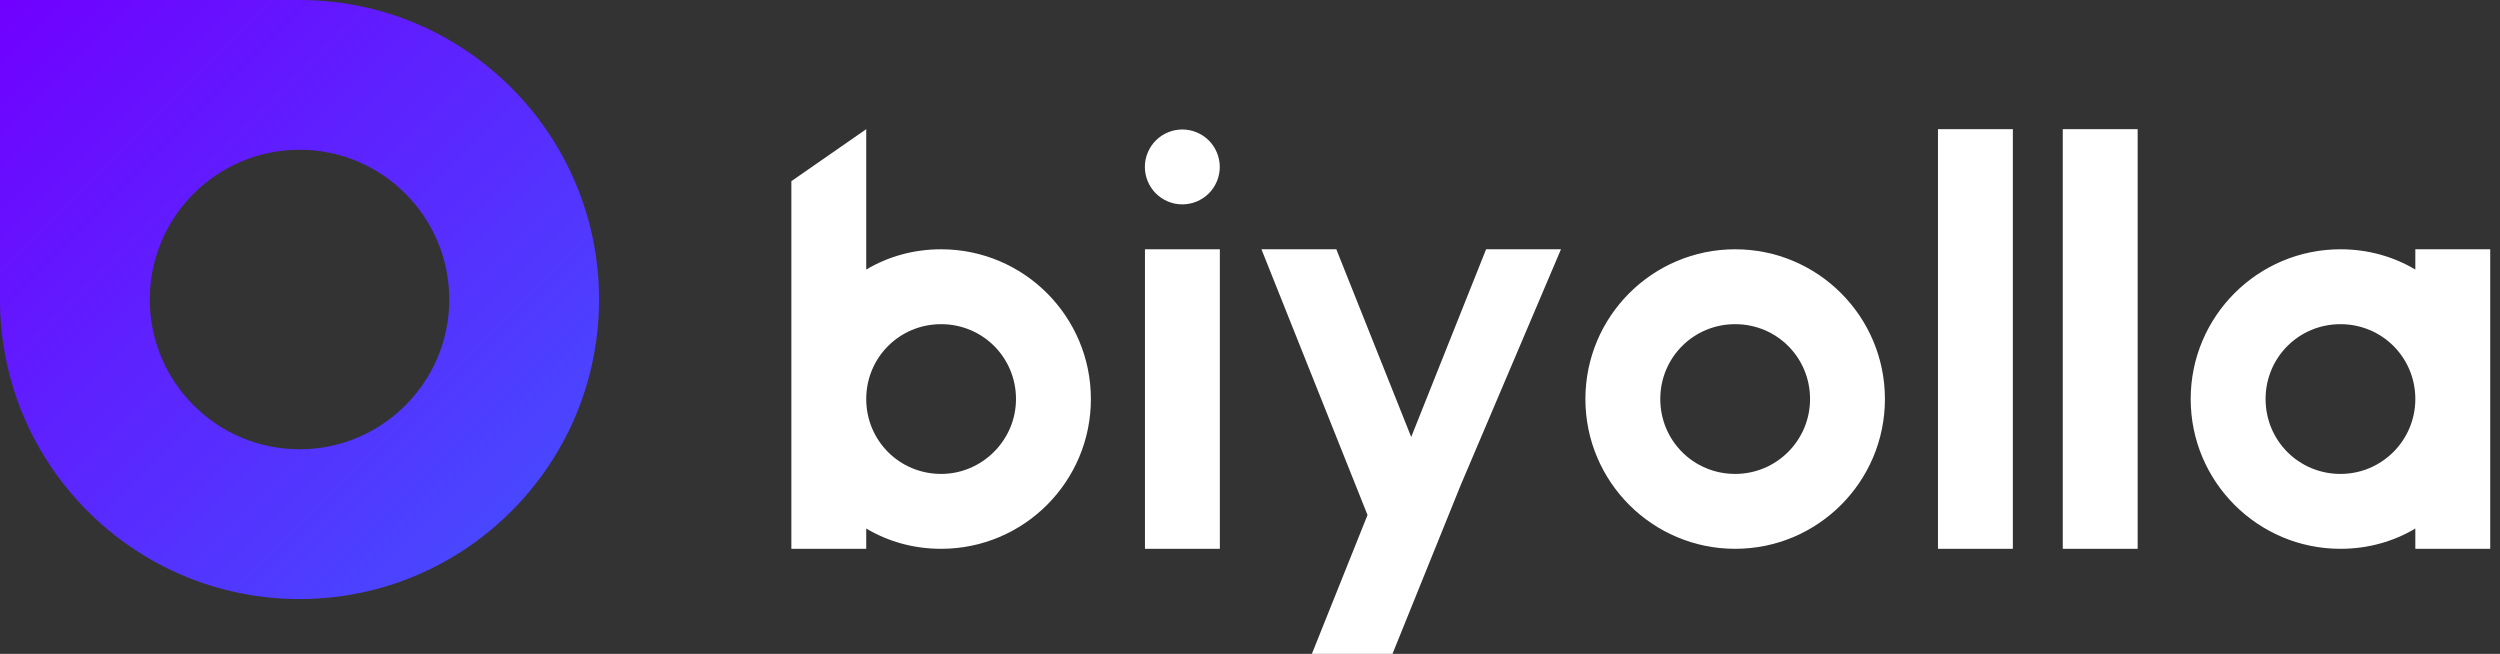 <svg width="195" height="51" viewBox="0 0 195 51" fill="none" xmlns="http://www.w3.org/2000/svg">
<rect x="0" y="0" width="195" height="51" fill="#333333" stroke="none"/>
<path d="M23.363 0H0V23.363C0 36.261 10.465 46.726 23.363 46.726C36.261 46.726 46.726 36.261 46.726 23.363C46.726 10.465 36.261 0 23.363 0ZM23.363 35.044C16.914 35.044 11.681 29.812 11.681 23.363C11.681 16.914 16.914 11.681 23.363 11.681C29.812 11.681 35.044 16.914 35.044 23.363C35.044 29.812 29.812 35.044 23.363 35.044Z" fill="url(#paint0_linear)"/>
<path d="M135.343 19.444C128.894 19.444 123.661 24.676 123.661 31.125C123.661 37.574 128.894 42.807 135.343 42.807C141.792 42.807 147.024 37.574 147.024 31.125C147.024 24.676 141.792 19.444 135.343 19.444ZM135.343 36.966C132.098 36.966 129.502 34.37 129.502 31.125C129.502 27.88 132.098 25.285 135.343 25.285C138.588 25.285 141.184 27.88 141.184 31.125C141.184 34.33 138.588 36.966 135.343 36.966Z" fill="white"/>
<path d="M188.396 19.444V21.026C186.693 20.012 184.705 19.444 182.556 19.444C176.106 19.444 170.874 24.676 170.874 31.125C170.874 37.574 176.106 42.807 182.556 42.807C184.705 42.807 186.693 42.239 188.396 41.225V42.807H194.237V19.444H188.396ZM182.556 36.966C179.311 36.966 176.715 34.37 176.715 31.125C176.715 27.88 179.311 25.285 182.556 25.285C185.8 25.285 188.396 27.88 188.396 31.125C188.396 34.33 185.8 36.966 182.556 36.966Z" fill="white"/>
<path d="M73.407 19.444C71.257 19.444 69.27 20.012 67.566 21.026V10.075L61.726 14.131V42.807H67.566V41.225C69.27 42.239 71.257 42.807 73.407 42.807C79.856 42.807 85.089 37.575 85.089 31.126C85.089 24.677 79.856 19.444 73.407 19.444ZM73.407 36.966C70.162 36.966 67.566 34.37 67.566 31.126C67.566 27.881 70.162 25.285 73.407 25.285C76.652 25.285 79.248 27.881 79.248 31.126C79.248 34.33 76.611 36.966 73.407 36.966Z" fill="white"/>
<path d="M95.148 19.444H89.307V42.807H95.148V19.444Z" fill="white"/>
<path d="M157.002 10.075H151.162V42.807H157.002V10.075Z" fill="white"/>
<path d="M166.737 10.075H160.896V42.807H166.737V10.075Z" fill="white"/>
<path d="M94.92 14.139C95.537 12.649 94.829 10.94 93.339 10.323C91.849 9.706 90.141 10.413 89.523 11.903C88.906 13.394 89.614 15.102 91.104 15.719C92.594 16.336 94.302 15.629 94.92 14.139Z" fill="white"/>
<path d="M110.074 34.086L104.233 19.444H98.393L106.667 40.17L102.327 51H108.614L113.927 37.858L121.756 19.444H115.915L110.074 34.086Z" fill="white"/>
<defs>
<linearGradient id="paint0_linear" x1="0" y1="0" x2="47" y2="47" gradientUnits="userSpaceOnUse">
<stop stop-color="#7000FF"/>
<stop offset="1" stop-color="#4253FF"/>
</linearGradient>
</defs>
</svg>
